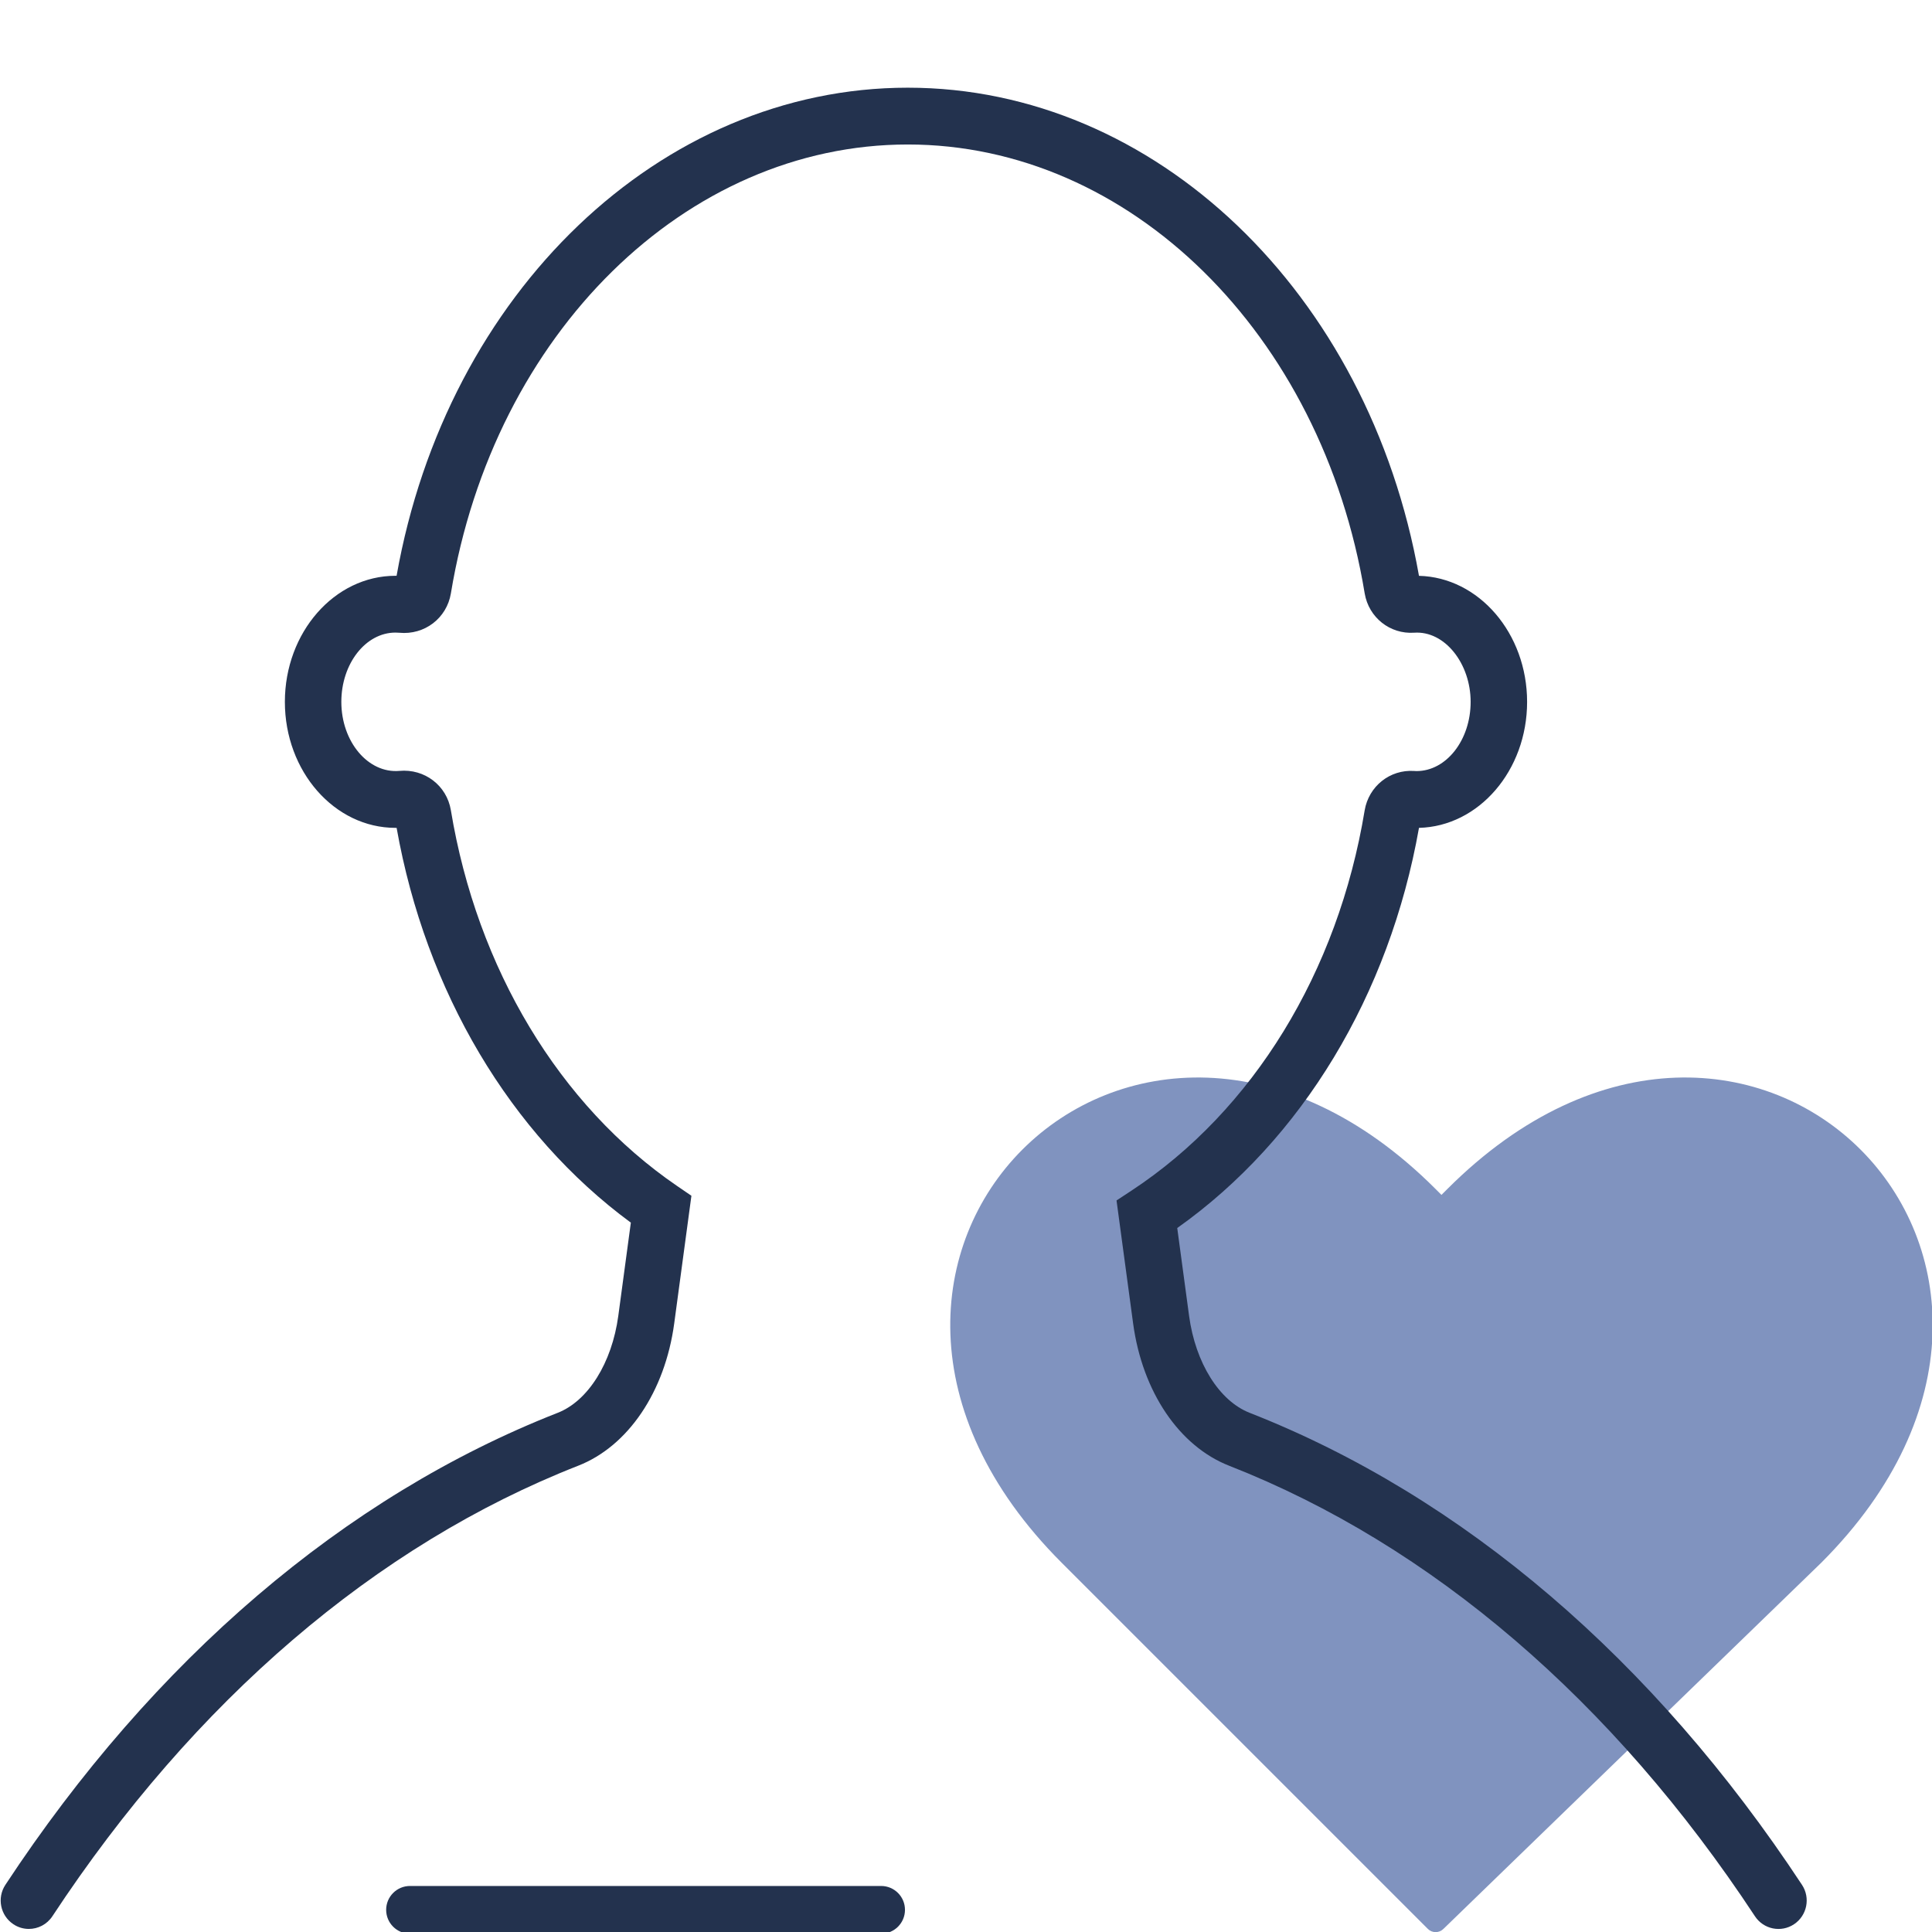 <?xml version="1.0" encoding="UTF-8"?>
<svg id="Layer_1" data-name="Layer 1" xmlns="http://www.w3.org/2000/svg" viewBox="0 0 800 800">
  <defs>
    <style>
      .cls-1 {
        fill: #8093bf;
      }

      .cls-2 {
        fill: #23324e;
      }
    </style>
  </defs>
  <path class="cls-1" d="M599.35,492.31l-2.47,2.47-2.47-2.47c-124.9-124.9-279.69,29.89-154.79,154.79l151.61,151.61c1.77,1.77,4.62,1.79,6.42,.05l156.49-151.66c124.9-124.9-29.89-279.69-154.79-154.79Z"/>
  <path class="cls-2" d="M11.96,798.73c-2.22,0-4.46-.63-6.44-1.96-5.38-3.59-6.86-10.88-3.29-16.3,61.43-93.29,140.51-160.87,228.67-195.44,12.62-4.92,22.48-20.68,25.12-40.14l5.2-38.62c-49.9-36.71-84.97-95.72-96.99-163.47-.16,0-.32,0-.48,0-25.25,0-45.79-23.4-45.79-52.17s20.54-52.21,45.79-52.21c.16,0,.32,0,.47,0,20.77-117.32,109.31-202.11,211.67-202.11s190.91,84.79,211.68,202.13c24.78,.62,44.77,23.8,44.77,52.2s-19.99,51.54-44.77,52.16c-12.26,69.27-48.46,129.11-100.1,165.7l4.91,36.41c2.64,19.46,12.5,35.21,25.1,40.12,88.19,34.58,167.26,102.16,228.69,195.45,3.57,5.41,2.09,12.71-3.29,16.3-5.38,3.59-12.64,2.11-16.2-3.31-58.75-89.22-134.02-153.72-217.67-186.52-20.7-8.07-35.96-30.63-39.8-58.87l-6.88-51,6.18-4.06c50.31-33.08,85.51-90.47,96.57-157.47,1.69-10,10.48-16.98,20.47-16.31,.33,.02,.68,.05,1,.05,12.35,0,22.41-12.85,22.41-28.66s-10.68-29.54-23.4-28.64c-10,.67-18.79-6.31-20.47-16.27-17.77-107.73-97.34-185.89-189.2-185.89s-171.43,78.18-189.19,185.89c-1.72,10.27-10.91,17.3-21.37,16.29-.5-.04-1.03-.07-1.58-.07-12.35,0-22.41,12.87-22.41,28.69,0,16.51,11.11,29.7,24.04,28.58,10.42-.96,19.6,6.03,21.31,16.27,10.83,65.58,44.96,122.27,93.63,155.57l5.98,4.09-7.13,52.92c-3.84,28.25-19.1,50.82-39.82,58.89-83.62,32.79-158.89,97.29-217.65,186.51-2.25,3.42-5.97,5.27-9.76,5.27ZM167.48,342.63s-.02,0-.03,0c0,0,.02,0,.03,0Zm-.08-104.06s.02,0,.03,0c0,0-.02,0-.03,0Z"/>
  <path class="cls-2" d="M364.85,800.7H169.78c-5.46,0-9.88-4.42-9.88-9.88s4.42-9.88,9.88-9.88h195.07c5.46,0,9.88,4.42,9.88,9.88s-4.42,9.88-9.88,9.88Z"/>
</svg>